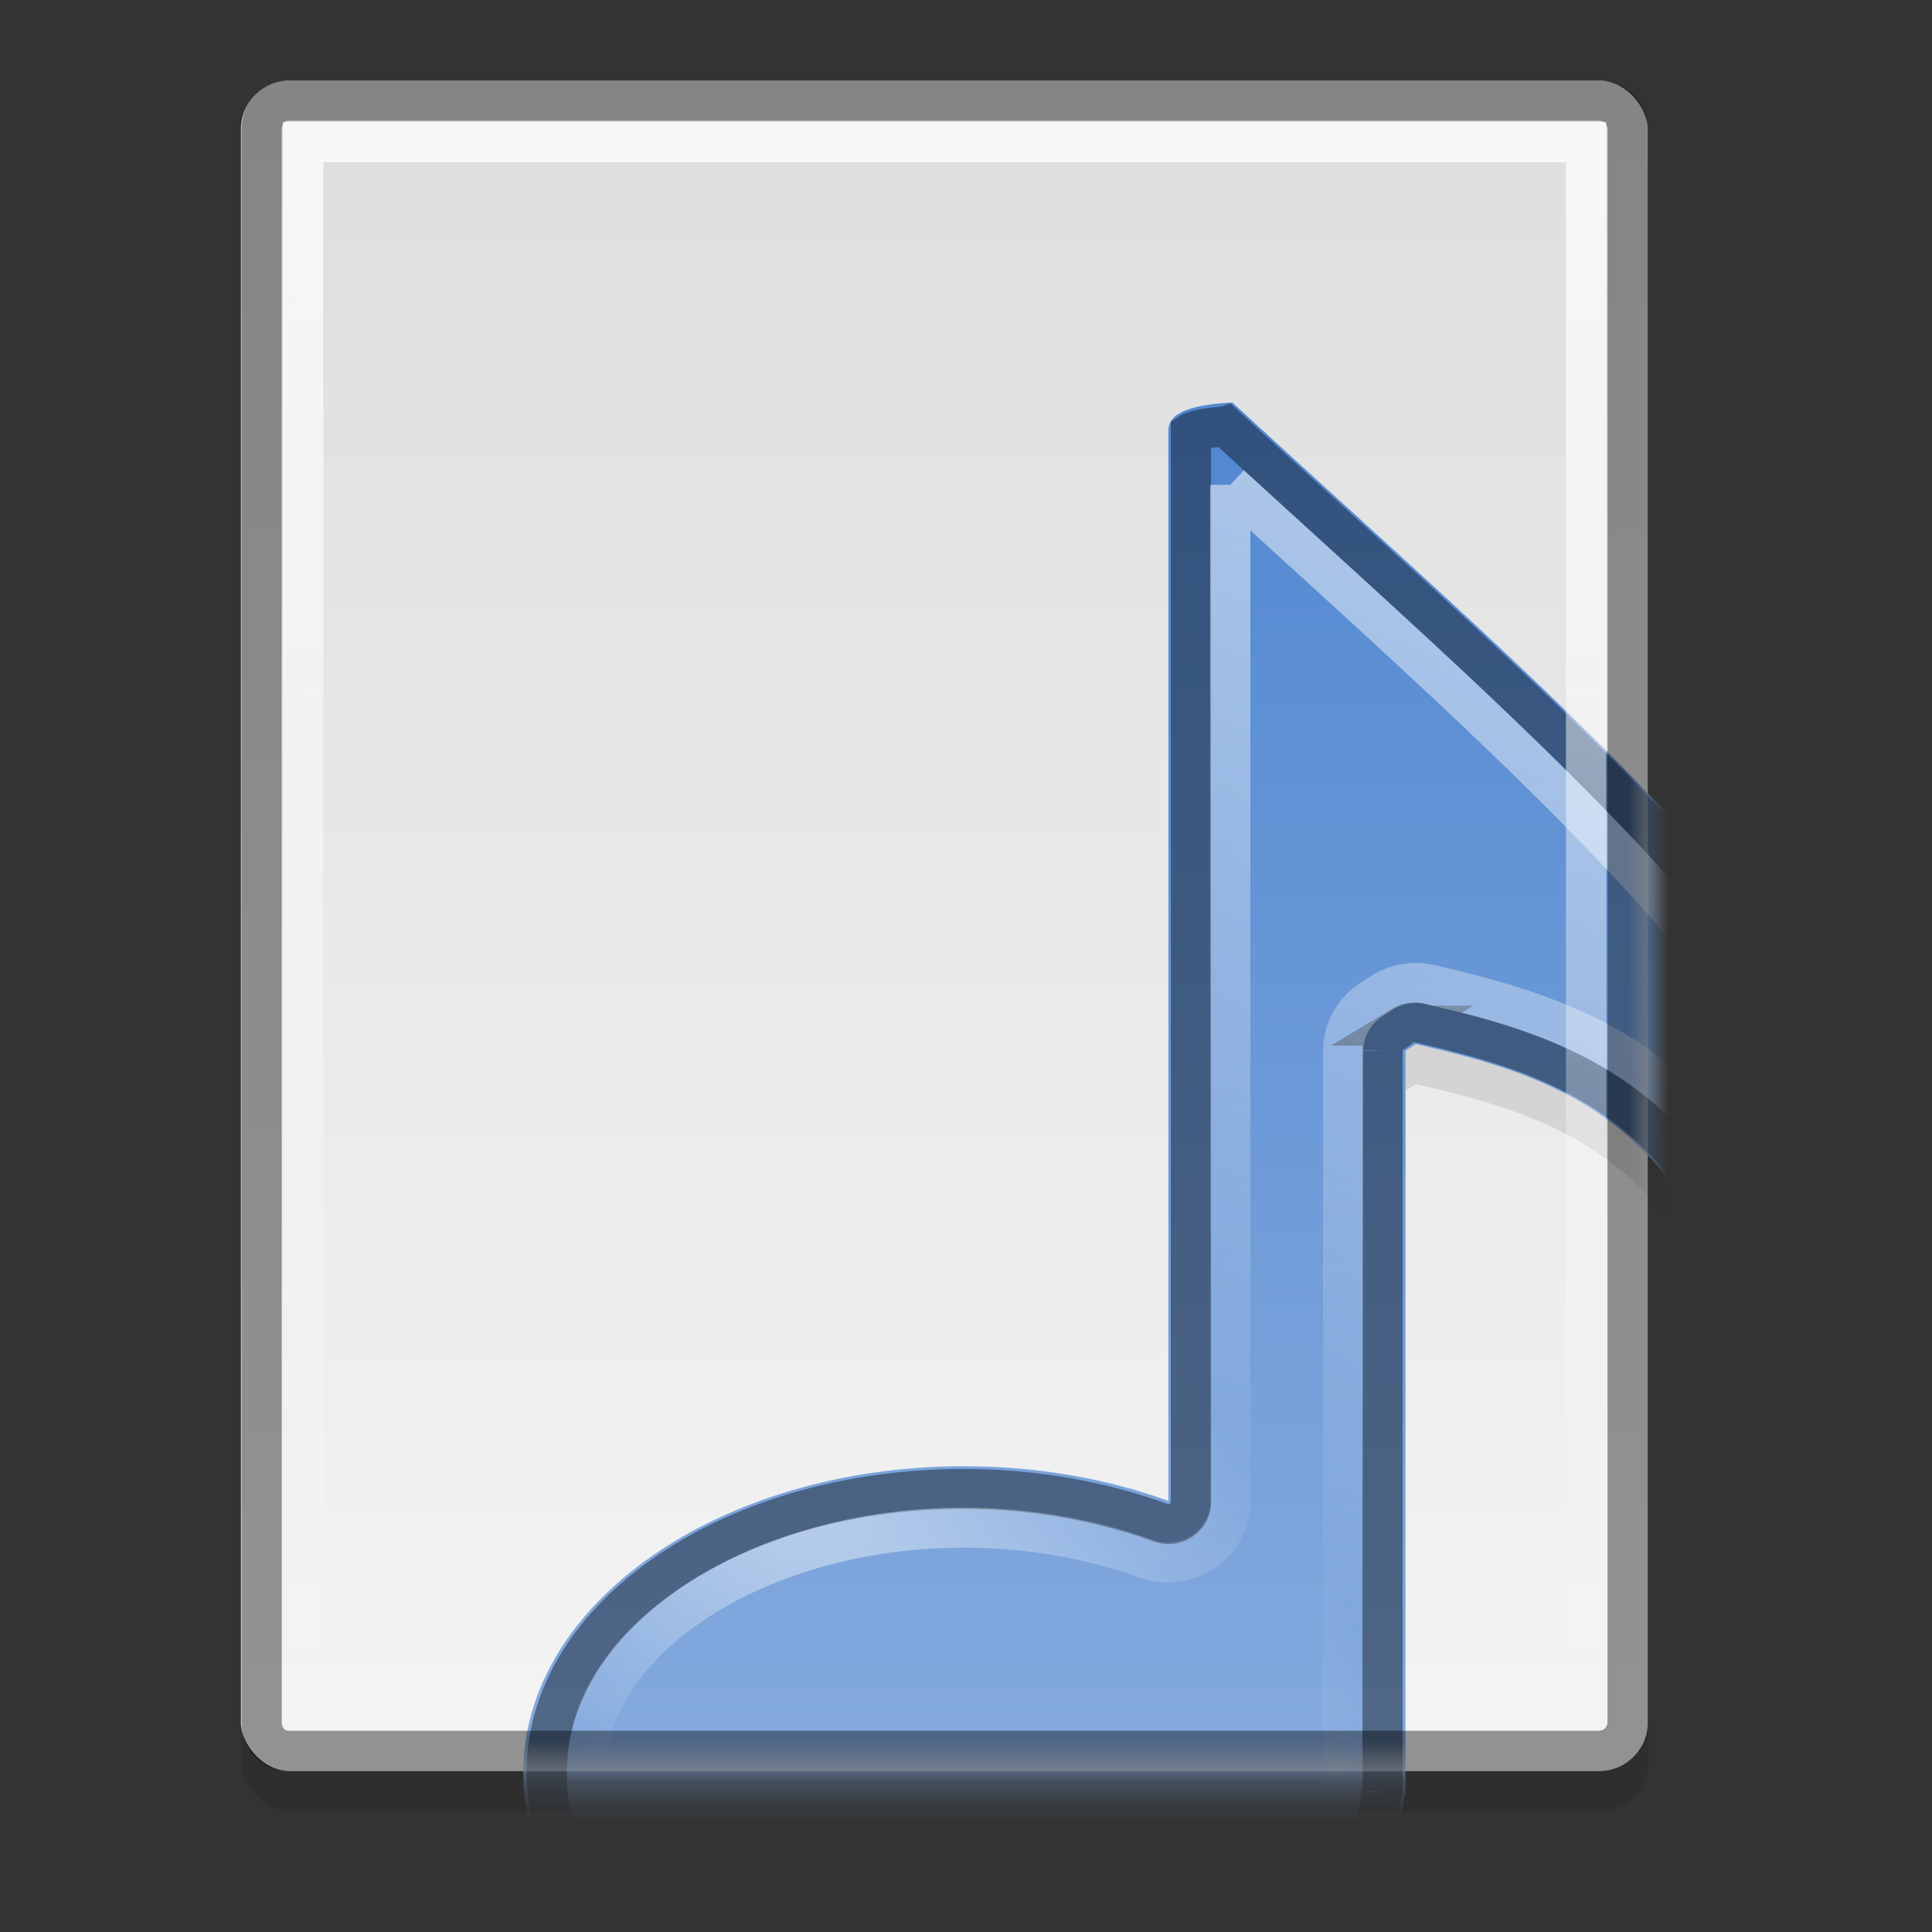 <?xml version="1.0" encoding="UTF-8" standalone="no"?>
<svg xmlns="http://www.w3.org/2000/svg" xmlns:xlink="http://www.w3.org/1999/xlink" xmlns:inkscape="http://www.inkscape.org/namespaces/inkscape" version="1.0" width="48" height="48">
 <rect width="100%" height="100%" fill="#333333" stroke="none"/>
 <defs id="defs4">
  <linearGradient id="linearGradient4023">
   <stop id="stop4025" stop-color="#ffffff"/>
   <stop id="stop4027" offset="1" stop-color="#ffffff" stop-opacity="0"/>
  </linearGradient>
  <linearGradient id="linearGradient919">
   <stop id="stop921" stop-color="#dedede"/>
   <stop id="stop923" offset="1" stop-color="#f4f4f4"/>
  </linearGradient>
  <linearGradient y1="3" x2="0" y2="44" id="linearGradient4015" xlink:href="#linearGradient919" gradientUnits="userSpaceOnUse"/>
  <linearGradient x1="40" y1="3" x2="39.906" y2="42.969" id="linearGradient4029" xlink:href="#linearGradient4023" gradientUnits="userSpaceOnUse"/>
  <radialGradient cx="6.332" cy="31.994" r="16.449" id="radialGradient849" xlink:href="#linearGradient4023" gradientUnits="userSpaceOnUse" gradientTransform="matrix(-0.304,0.426,-0.991,-0.708,44.619,48.944)"/>
  <radialGradient cx="14" cy="32.2" r="16.449" id="radialGradient847" xlink:href="#linearGradient841" gradientUnits="userSpaceOnUse" gradientTransform="matrix(1,0,0,1.217,0,-5.206)"/>
  <linearGradient y1="3" x2="0" y2="45" id="linearGradient835" xlink:href="#linearGradient829" gradientUnits="userSpaceOnUse"/>
  <linearGradient x1="39.33" y1="10.999" x2="28.419" y2="35" id="linearGradient3597" xlink:href="#linearGradient4023" gradientUnits="userSpaceOnUse" gradientTransform="matrix(1.008,0,0,1,-0.658,0.002)"/>
  <linearGradient id="linearGradient829">
   <stop id="stop831" stop-color="#5288d1"/>
   <stop id="stop833" offset="1" stop-color="#90b2e1"/>
  </linearGradient>
  <linearGradient id="linearGradient841">
   <stop id="stop843" stop-color="#90b2e1" stop-opacity="0"/>
   <stop id="stop845" offset="1" stop-color="#90b2e1" stop-opacity="0"/>
  </linearGradient>
  <mask id="mask6724">
   <rect width="34.951" height="42.29" rx="1.217" x="-0.973" y="-5.05" id="rect6726" fill="#ffffff"/>
  </mask>
 </defs>
 <rect width="34.951" height="42" rx="1.209" x="6" y="3" id="rect4036" opacity="0.1"/>
 <rect width="34.951" height="42" rx="1.209" x="5.986" y="2" id="rect4007" fill="url(#linearGradient4015)"/>
 <g transform="matrix(1,0,0,0.993,6.959,7.018)" mask="url(#mask6724)" id="g6715">
  <path d="M 23.655,4.004 C 22.754,4.06 22.072,4.209 22.069,4.71 v 26.777 c -1.516,-0.555 -3.255,-0.867 -5.084,-0.867 -6.057,0 -10.944,3.428 -10.944,7.674 0,4.246 4.887,7.706 10.944,7.706 5.785,0 10.53,-3.147 10.944,-7.128 h 0.032 v -18.654 c 0.092,-0.054 0.164,-0.1 0.259,-0.161 4.377,1.014 8.601,2.462 9.002,13.87 10.426,-9.475 -2.607,-19.742 -13.567,-29.924 z" inkscape:connector-curvature="0" id="path3006" opacity="0.1" fill-rule="evenodd"/>
  <path d="M 23.655,3.002 C 22.754,3.058 22.072,3.207 22.069,3.708 v 26.777 c -1.516,-0.555 -3.255,-0.867 -5.084,-0.867 -6.057,0 -10.944,3.428 -10.944,7.674 0,4.246 4.887,7.706 10.944,7.706 5.785,0 10.53,-3.147 10.944,-7.128 h 0.032 v -18.654 c 0.092,-0.054 0.164,-0.1 0.259,-0.161 4.377,1.014 8.601,2.462 9.002,13.87 10.426,-9.475 -2.607,-19.742 -13.567,-29.924 z" inkscape:connector-curvature="0" id="path2818" fill="url(#linearGradient835)" fill-rule="evenodd"/>
  <path d="m 23.481,3.596 c -0.304,0.031 -0.614,0.071 -0.756,0.125 -0.064,0.025 -0.078,0.019 -0.095,0.031 v 26.747 a 0.561,0.556 0 0 1 -0.756,0.531 c -1.452,-0.531 -3.122,-0.844 -4.884,-0.844 -2.923,0 -5.539,0.819 -7.405,2.125 -1.866,1.306 -2.962,3.056 -2.962,4.968 0,1.912 1.095,3.678 2.962,5 1.867,1.321 4.485,2.156 7.405,2.156 2.79,0 5.331,-0.754 7.185,-1.969 1.854,-1.215 2.997,-2.866 3.183,-4.656 a 0.561,0.556 0 0 1 0.032,-0.062 0.561,0.556 0 0 1 0,-0.031 v -18.498 a 0.561,0.556 0 0 1 0.284,-0.469 c 0.084,-0.049 0.125,-0.096 0.221,-0.156 a 0.561,0.556 0 0 1 0.441,-0.062 c 2.207,0.511 4.529,1.167 6.303,3.218 1.631,1.886 2.697,4.952 3.025,9.905 1.888,-1.999 2.775,-3.962 2.836,-5.968 0.07,-2.295 -0.866,-4.698 -2.489,-7.156 -3.208,-4.856 -9.089,-9.894 -14.527,-14.936 z" inkscape:connector-curvature="0" id="path2815" opacity="0.4" fill="none" stroke="#000000"/>
  <path d="m 23.607,5.064 0,25.435 a 1.55,1.537 0 0 1 -2.08,1.437 c -1.339,-0.49 -2.892,-0.781 -4.538,-0.781 -2.735,0 -5.167,0.799 -6.838,1.969 -1.671,1.17 -2.553,2.617 -2.553,4.156 0,1.539 0.879,3.003 2.553,4.187 1.673,1.184 4.108,2 6.838,2 2.61,0 4.949,-0.719 6.618,-1.812 1.669,-1.094 2.624,-2.5 2.773,-3.937 a 1.55,1.537 0 0 1 0.032,-0.156 v -18.342 a 1.55,1.537 0 0 1 0.756,-1.312 c 0.07,-0.041 0.094,-0.064 0.189,-0.125 a 1.55,1.537 0 0 1 1.197,-0.219 c 2.24,0.519 4.857,1.239 6.838,3.531 1.48,1.712 2.348,4.544 2.868,8.124 0.741,-1.205 1.193,-2.377 1.229,-3.562 0.061,-2.014 -0.774,-4.235 -2.332,-6.593 -2.925,-4.427 -8.339,-9.194 -13.55,-13.999 z" inkscape:connector-curvature="0" id="path2817" opacity="0.52" fill="none" stroke="url(#linearGradient3597)"/>
  <path d="m 23.607,5.064 0,25.435 a 1.55,1.537 0 0 1 -2.08,1.437 c -1.339,-0.49 -2.892,-0.781 -4.538,-0.781 -2.735,0 -5.167,0.799 -6.838,1.969 -1.671,1.17 -2.553,2.617 -2.553,4.156 0,1.539 0.879,3.003 2.553,4.187 1.673,1.184 4.108,2 6.838,2 2.61,0 4.949,-0.719 6.618,-1.812 1.669,-1.094 2.624,-2.5 2.773,-3.937 a 1.55,1.537 0 0 1 0.032,-0.156 v -18.342 a 1.55,1.537 0 0 1 0.756,-1.312 c 0.07,-0.041 0.094,-0.064 0.189,-0.125 a 1.55,1.537 0 0 1 1.197,-0.219 c 2.24,0.519 4.857,1.239 6.838,3.531 1.48,1.712 2.348,4.544 2.868,8.124 0.741,-1.205 1.193,-2.377 1.229,-3.562 0.061,-2.014 -0.774,-4.235 -2.332,-6.593 -2.925,-4.427 -8.339,-9.194 -13.55,-13.999 z" inkscape:connector-curvature="0" id="path837" opacity="0.52" fill="url(#radialGradient847)" stroke="url(#radialGradient849)"/>
 </g>
 <path d="M 7.188,2.5 C 6.784,2.5 6.5,2.8 6.5,3.219 l 0,39.562 C 6.5,43.2 6.784,43.5 7.188,43.5 l 32.531,0 c 0.404,0 0.719,-0.315 0.719,-0.719 l 0,-39.562 C 40.438,2.815 40.123,2.5 39.719,2.5 L 7.188,2.5 z" inkscape:connector-curvature="0" id="path4019" opacity="0.4" fill="none" stroke="#000000"/>
 <path d="m 7.531,3.531 0,38.938 31.875,0 0,-38.938 -31.875,0 z" inkscape:connector-curvature="0" id="path4021" opacity="0.78" fill="none" stroke="url(#linearGradient4029)"/>
</svg>
